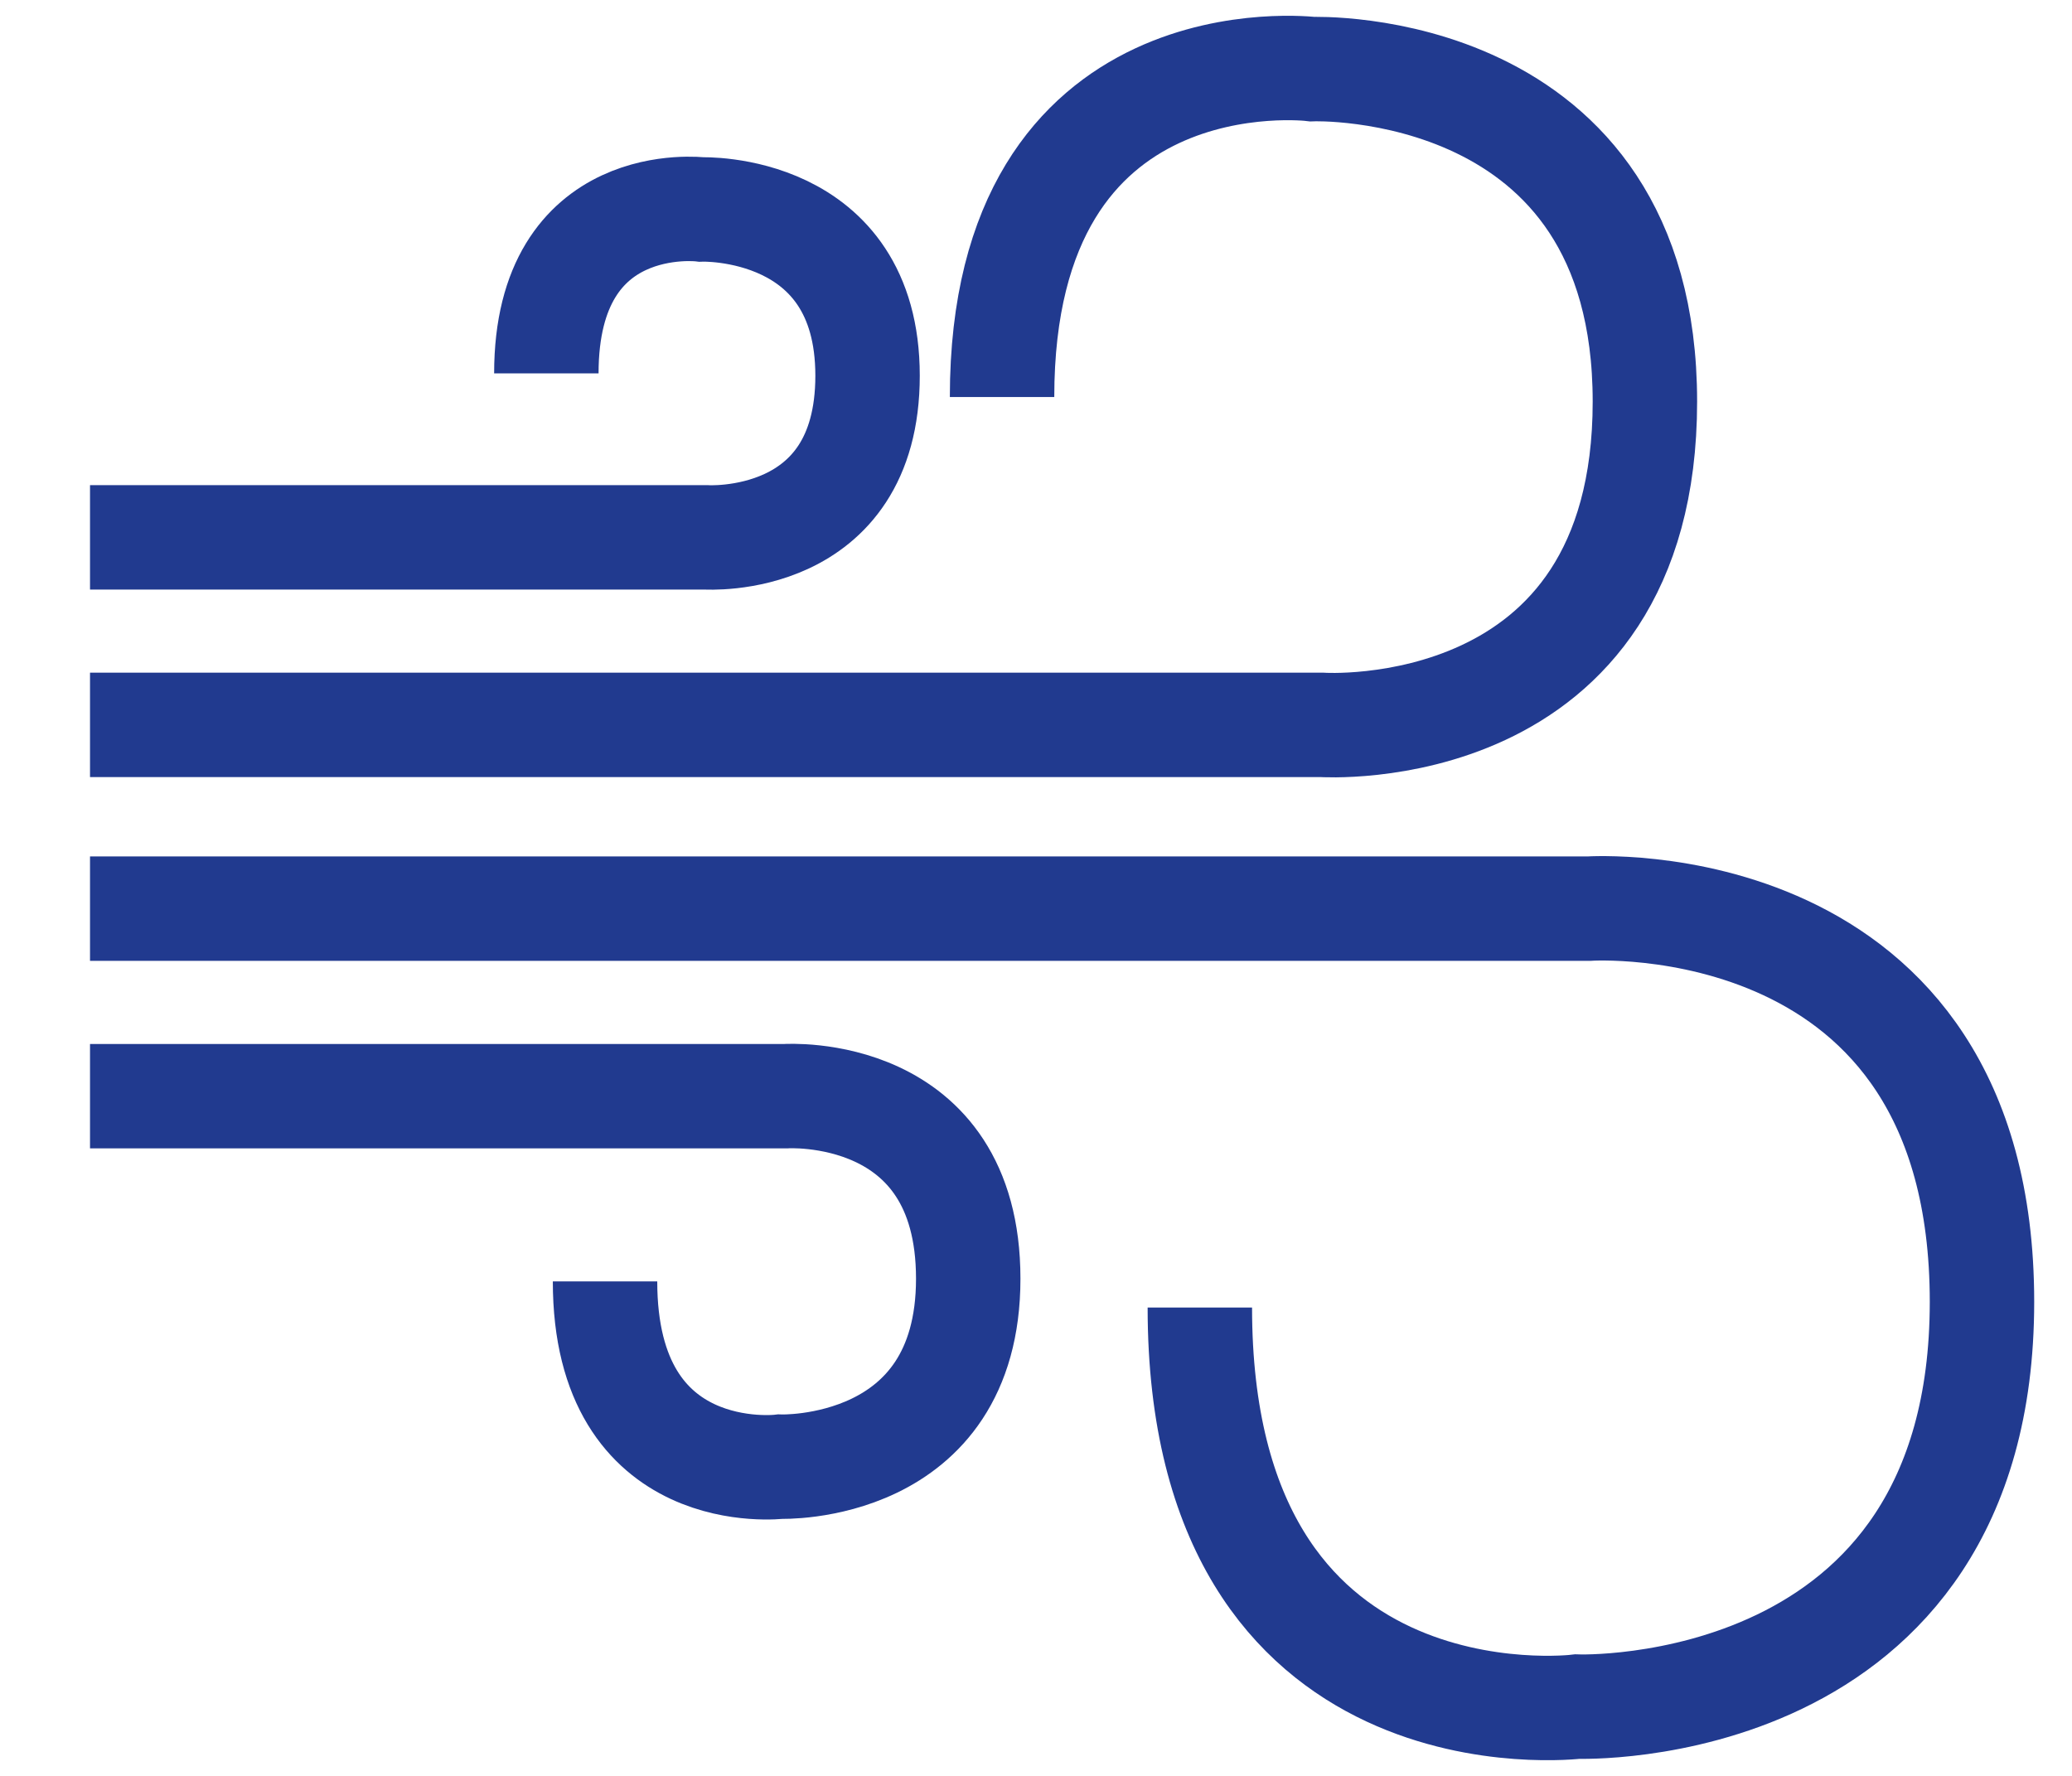 <?xml version="1.0" encoding="utf-8"?>
<!-- Generator: Adobe Illustrator 26.1.0, SVG Export Plug-In . SVG Version: 6.00 Build 0)  -->
<svg version="1.1" id="Capa_1" xmlns="http://www.w3.org/2000/svg" xmlns:xlink="http://www.w3.org/1999/xlink" x="0px" y="0px"
	 viewBox="0 0 99.21 85.04" style="enable-background:new 0 0 99.21 85.04;" xml:space="preserve">
<style type="text/css">
	.st0{fill:none;stroke:#213A8F;stroke-width:5;stroke-miterlimit:10;}
</style>
<g>
	<path class="st0" d="M4.31,34.71h58.97c0,0,15.48,1.05,15.48-15.48S62.83,3.31,62.83,3.31S47.98,1.48,47.98,19.01"/>
	<path class="st0" d="M4.31,25.73h29.49c0,0,7.74,0.52,7.74-7.74s-7.96-7.96-7.96-7.96s-7.42-0.92-7.42,7.85"/>
	<path class="st0" d="M4.31,43.51h71.76c0,0,18.83-1.27,18.83,18.83S75.52,81.72,75.52,81.72s-18.07,2.23-18.07-19.11"/>
	<path class="st0" d="M4.31,52.49h33.31c0,0,8.74-0.59,8.74,8.74s-9,9-9,9s-8.39,1.03-8.39-8.87"/>
</g>
</svg>
